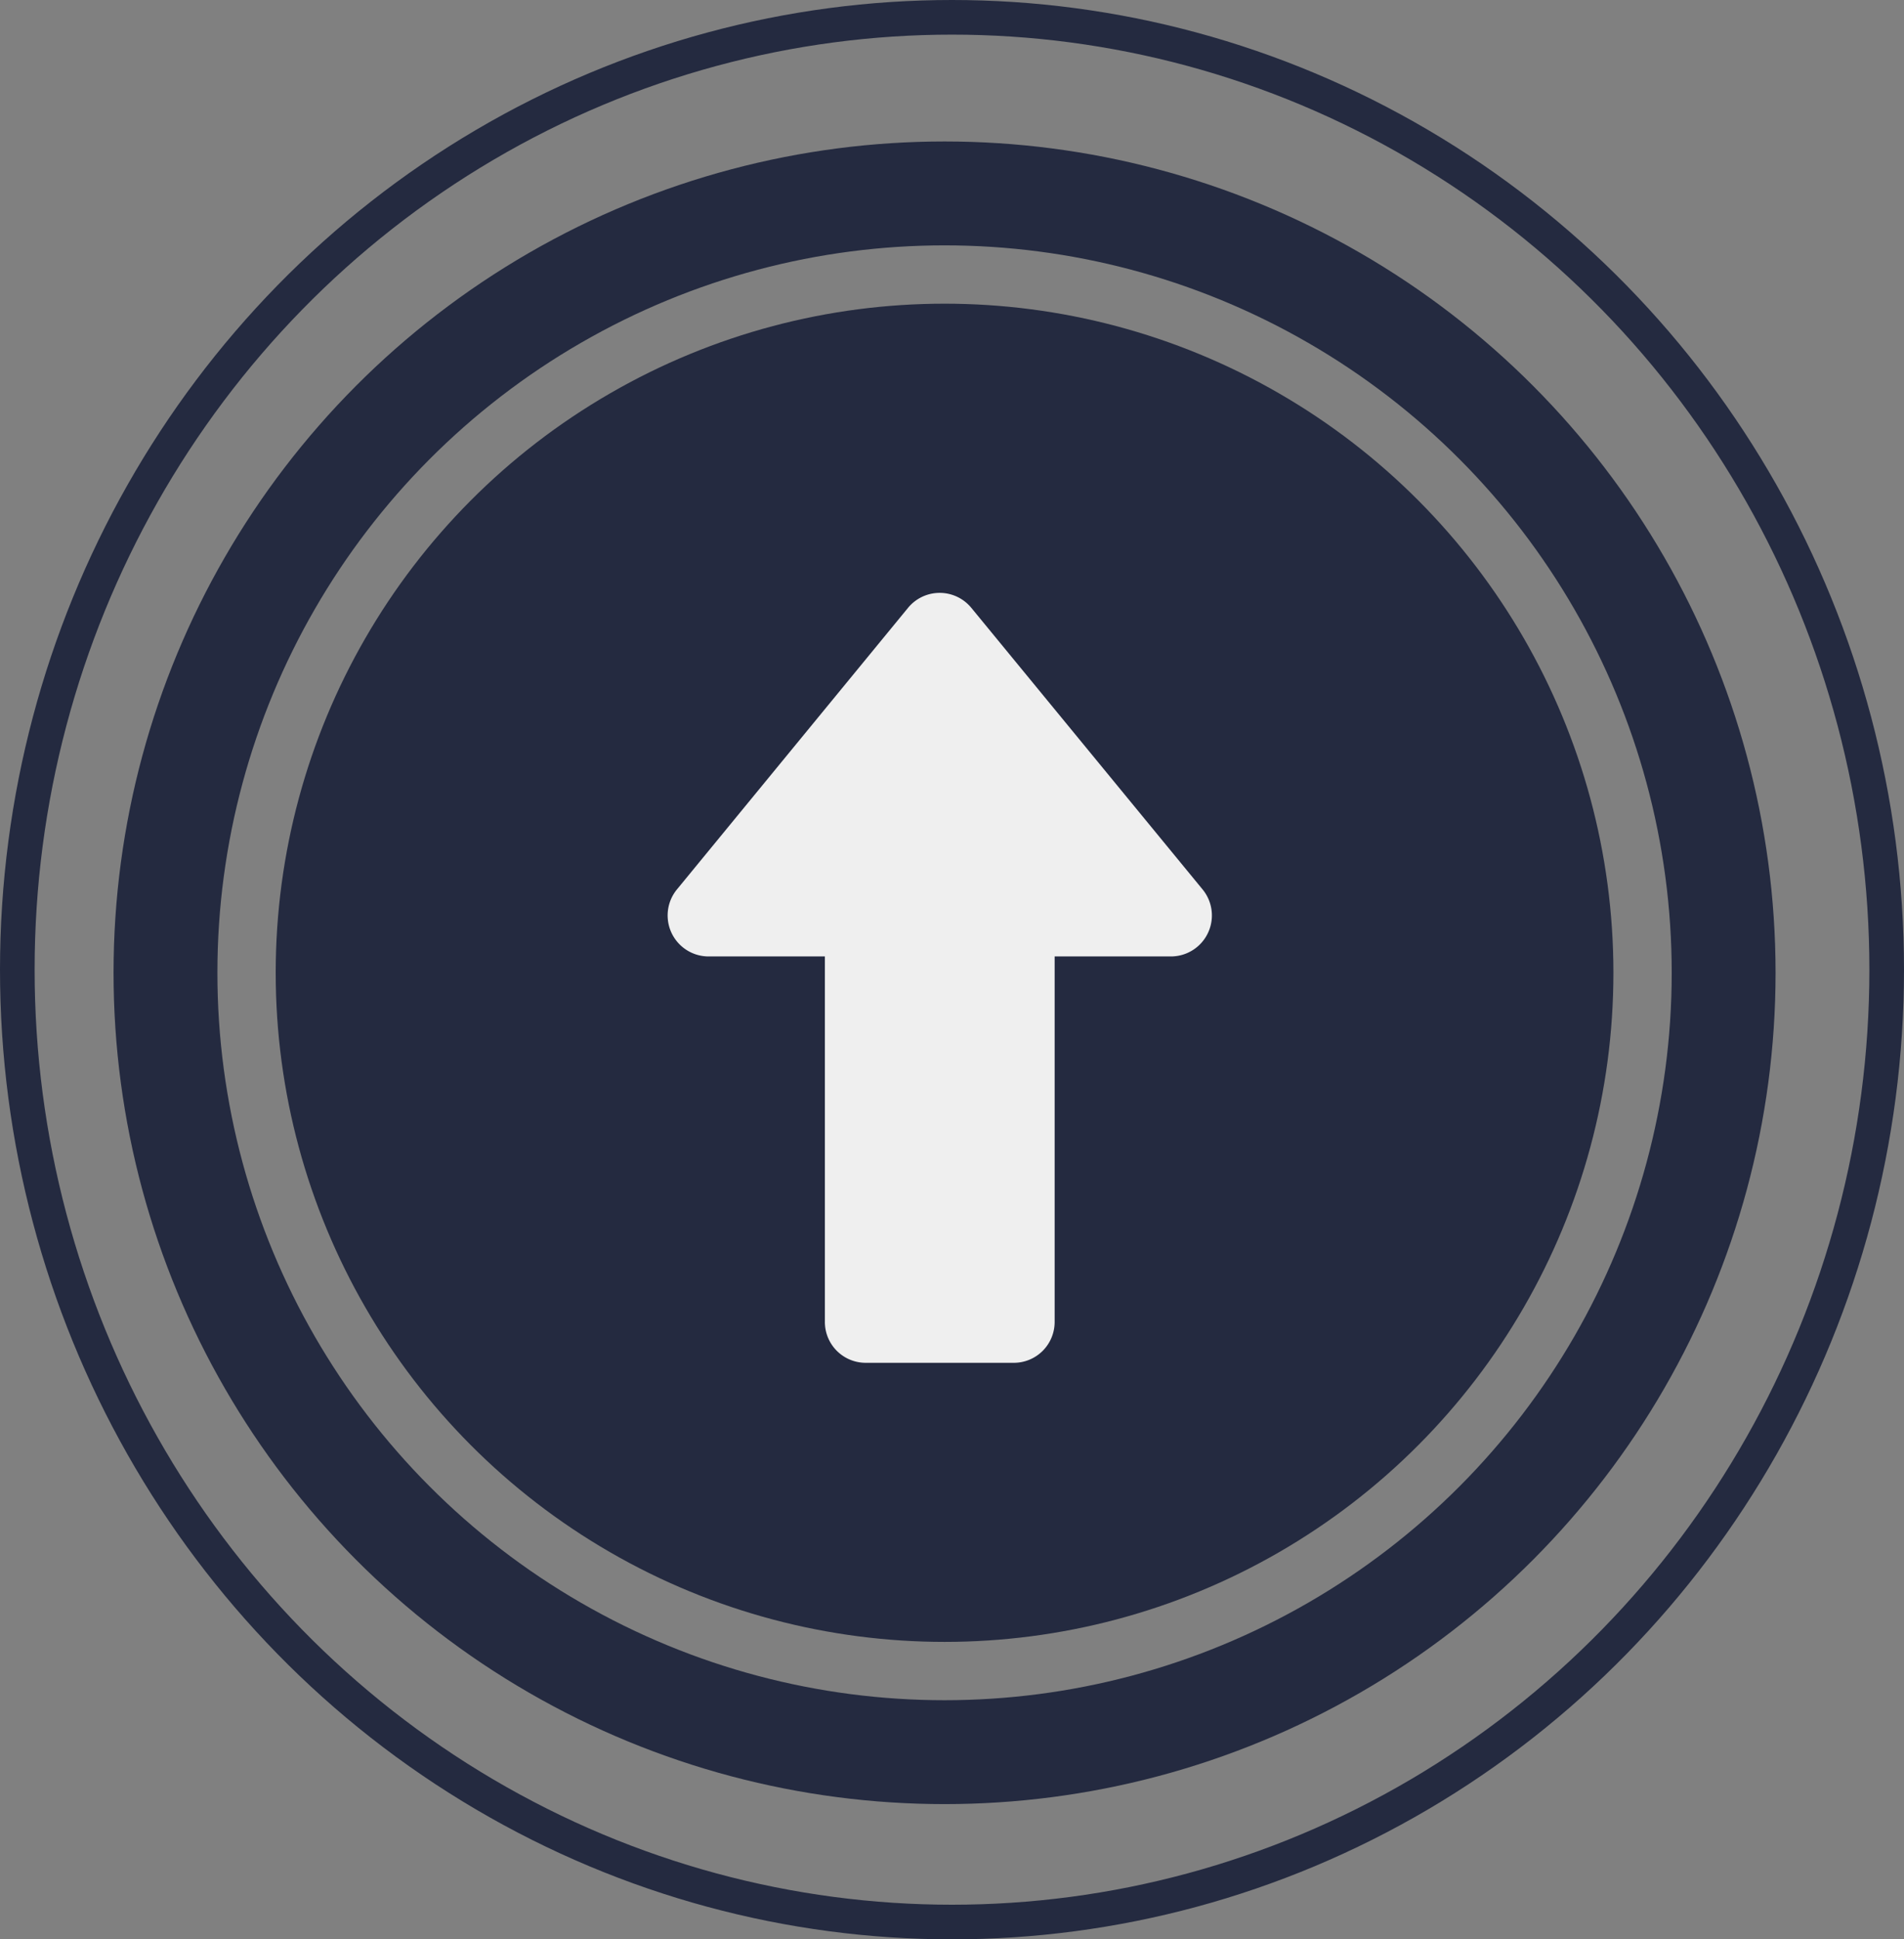<svg xmlns="http://www.w3.org/2000/svg" width="55" height="56" viewBox="0 0 55 56">
  <rect x="0" y="0" width="55" height="56" fill="#808080" stroke="none"/>
  <g id="icon_upload" transform="translate(-0.364 0.182)">
    <g id="Ellipse_39" data-name="Ellipse 39" transform="translate(0.364 -0.182)" fill="none" stroke="#242a40" stroke-width="1">
      <ellipse cx="27.5" cy="28" rx="27.5" ry="28" stroke="none"/>
      <ellipse cx="27.5" cy="28" rx="27" ry="27.5" fill="none"/>
    </g>
    <g id="Ellipse_40" data-name="Ellipse 40" transform="translate(3.644 3.903)" fill="none" stroke="#242a40" stroke-width="3">
      <circle cx="24.005" cy="24.005" r="24.005" stroke="none"/>
      <circle cx="24.005" cy="24.005" r="22.505" fill="none"/>
    </g>
    <circle id="Ellipse_41" data-name="Ellipse 41" cx="19.321" cy="19.321" r="19.321" transform="translate(8.328 8.587)" fill="#242a40"/>
    <path id="Path_344" data-name="Path 344" d="M15.409,8.509,8.732.382A1.183,1.183,0,0,0,6.9.382L.228,8.509a1.184,1.184,0,0,0,.914,1.937H4.5V21A1.179,1.179,0,0,0,5.682,22.18H9.954A1.179,1.179,0,0,0,11.137,21V10.446h3.358A1.184,1.184,0,0,0,15.409,8.509Z" transform="translate(19.692 16.99)" fill="#efefef"/>
  </g>
</svg>
